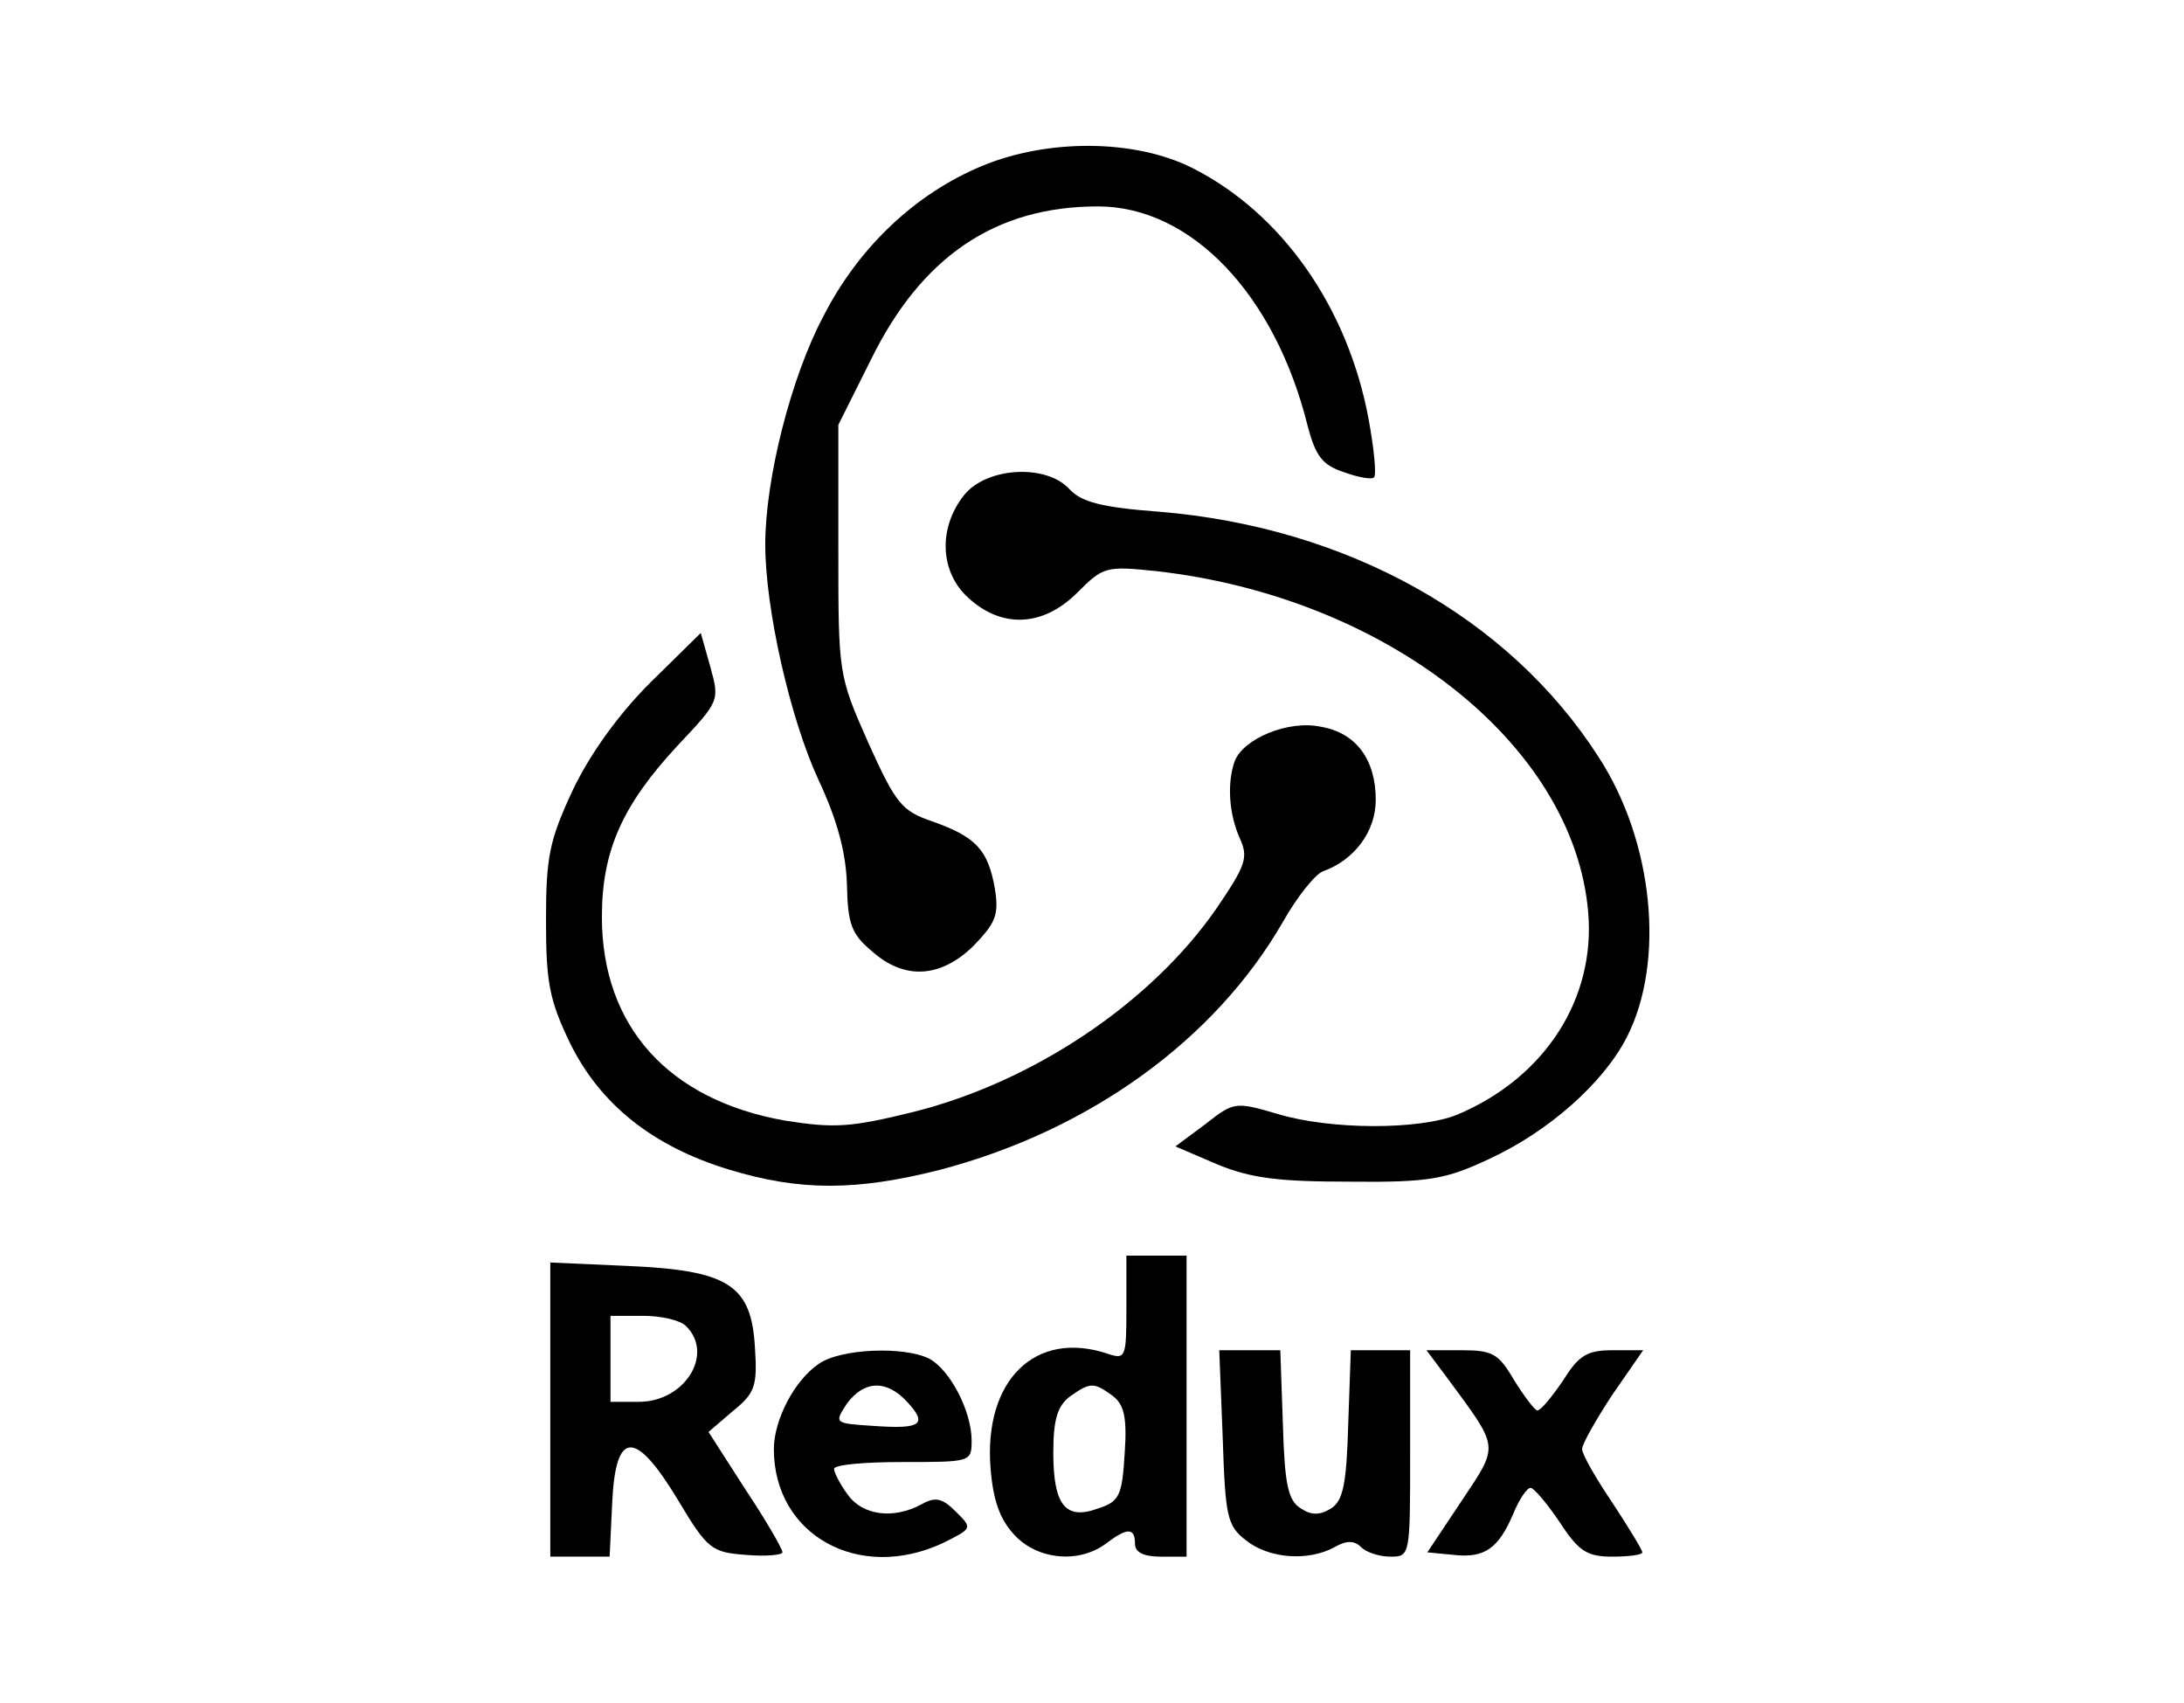 
<svg version="1.0" xmlns="http://www.w3.org/2000/svg"
 width="254pt" height="198pt" viewBox="0 0 254 198"
 preserveAspectRatio="xMidYMid meet">

<g transform="translate(0,198) scale(0.1,-0.1)"
fill="#000000" stroke="none">
<path d="M1142 1787 c-77 -32 -143 -94 -184 -174 -38 -71 -68 -190 -68 -266 0
-75 29 -203 62 -274 22 -47 32 -85 33 -122 1 -45 5 -57 29 -77 38 -34 80 -31
118 6 26 27 30 36 25 67 -8 45 -22 60 -73 78 -35 12 -42 20 -74 91 -35 79 -35
80 -35 225 l0 145 38 76 c59 120 145 178 264 178 108 0 206 -102 244 -256 9
-34 17 -45 42 -53 16 -6 33 -9 35 -6 3 3 0 33 -6 66 -24 132 -102 242 -206
294 -66 33 -167 34 -244 2z"/>
<path d="M1121 1404 c-30 -38 -28 -89 5 -119 39 -36 87 -34 127 6 30 30 33 31
91 25 268 -30 486 -201 503 -396 9 -101 -50 -193 -152 -236 -44 -18 -148 -18
-210 1 -48 14 -50 14 -83 -12 l-35 -26 49 -21 c39 -16 71 -20 154 -20 92 -1
112 3 161 26 70 32 134 89 161 142 45 88 31 228 -33 326 -104 162 -292 267
-511 285 -66 5 -90 11 -104 26 -27 30 -97 26 -123 -7z"/>
<path d="M756 1186 c-37 -37 -70 -83 -90 -125 -27 -58 -31 -77 -31 -151 0 -73
4 -93 28 -143 35 -71 96 -120 185 -147 82 -25 148 -25 246 0 174 46 319 151
398 288 17 30 38 56 47 59 36 13 61 46 61 83 0 47 -23 78 -64 85 -38 8 -90
-14 -100 -40 -9 -25 -7 -61 6 -90 10 -22 7 -31 -27 -81 -76 -110 -213 -202
-353 -237 -73 -18 -92 -19 -149 -10 -136 24 -213 110 -213 237 0 77 24 130 88
199 49 52 49 52 38 92 l-11 39 -59 -58z"/>
<path d="M1310 459 c0 -58 -1 -60 -22 -53 -84 28 -144 -31 -136 -133 3 -38 11
-60 28 -78 27 -29 75 -33 106 -10 25 19 34 19 34 0 0 -10 10 -15 30 -15 l30 0
0 175 0 175 -35 0 -35 0 0 -61z m-16 -102 c13 -10 17 -24 14 -67 -3 -49 -6
-56 -31 -64 -38 -14 -52 4 -52 65 0 39 5 54 19 65 24 17 28 17 50 1z"/>
<path d="M640 341 l0 -171 35 0 34 0 3 63 c4 85 27 85 77 2 34 -57 39 -60 79
-63 23 -2 42 0 42 3 0 4 -19 37 -43 73 l-43 67 28 24 c26 21 29 29 26 74 -4
73 -31 90 -148 95 l-90 4 0 -171z m158 97 c33 -33 -2 -88 -55 -88 l-33 0 0 50
0 50 38 0 c21 0 43 -5 50 -12z"/>
<path d="M952 394 c-28 -19 -52 -65 -52 -99 0 -100 99 -155 197 -109 34 17 34
17 15 36 -16 16 -24 18 -40 9 -33 -18 -69 -13 -86 11 -9 12 -16 26 -16 30 0 5
36 8 80 8 79 0 80 0 80 25 0 34 -25 82 -49 95 -29 15 -104 12 -129 -6z m103
-44 c24 -26 17 -32 -39 -28 -46 3 -46 3 -31 26 20 27 46 28 70 2z"/>
<path d="M1422 309 c3 -92 5 -103 27 -120 26 -21 72 -25 103 -8 14 8 23 8 31
0 6 -6 21 -11 34 -11 23 0 23 1 23 120 l0 120 -35 0 -34 0 -3 -86 c-2 -70 -6
-89 -20 -98 -13 -8 -23 -8 -35 0 -15 9 -19 28 -21 98 l-3 86 -35 0 -36 0 4
-101z"/>
<path d="M1683 378 c61 -83 61 -77 17 -143 l-40 -60 31 -3 c36 -4 52 8 69 48
7 17 16 30 20 30 4 0 19 -18 34 -40 22 -34 32 -40 61 -40 19 0 35 2 35 5 0 3
-16 29 -35 58 -19 28 -35 56 -35 62 0 6 16 34 35 63 l36 52 -36 0 c-29 0 -39
-6 -57 -35 -13 -19 -26 -35 -30 -35 -3 0 -15 16 -27 35 -18 31 -25 35 -61 35
l-41 0 24 -32z"/>
</g>
</svg>
